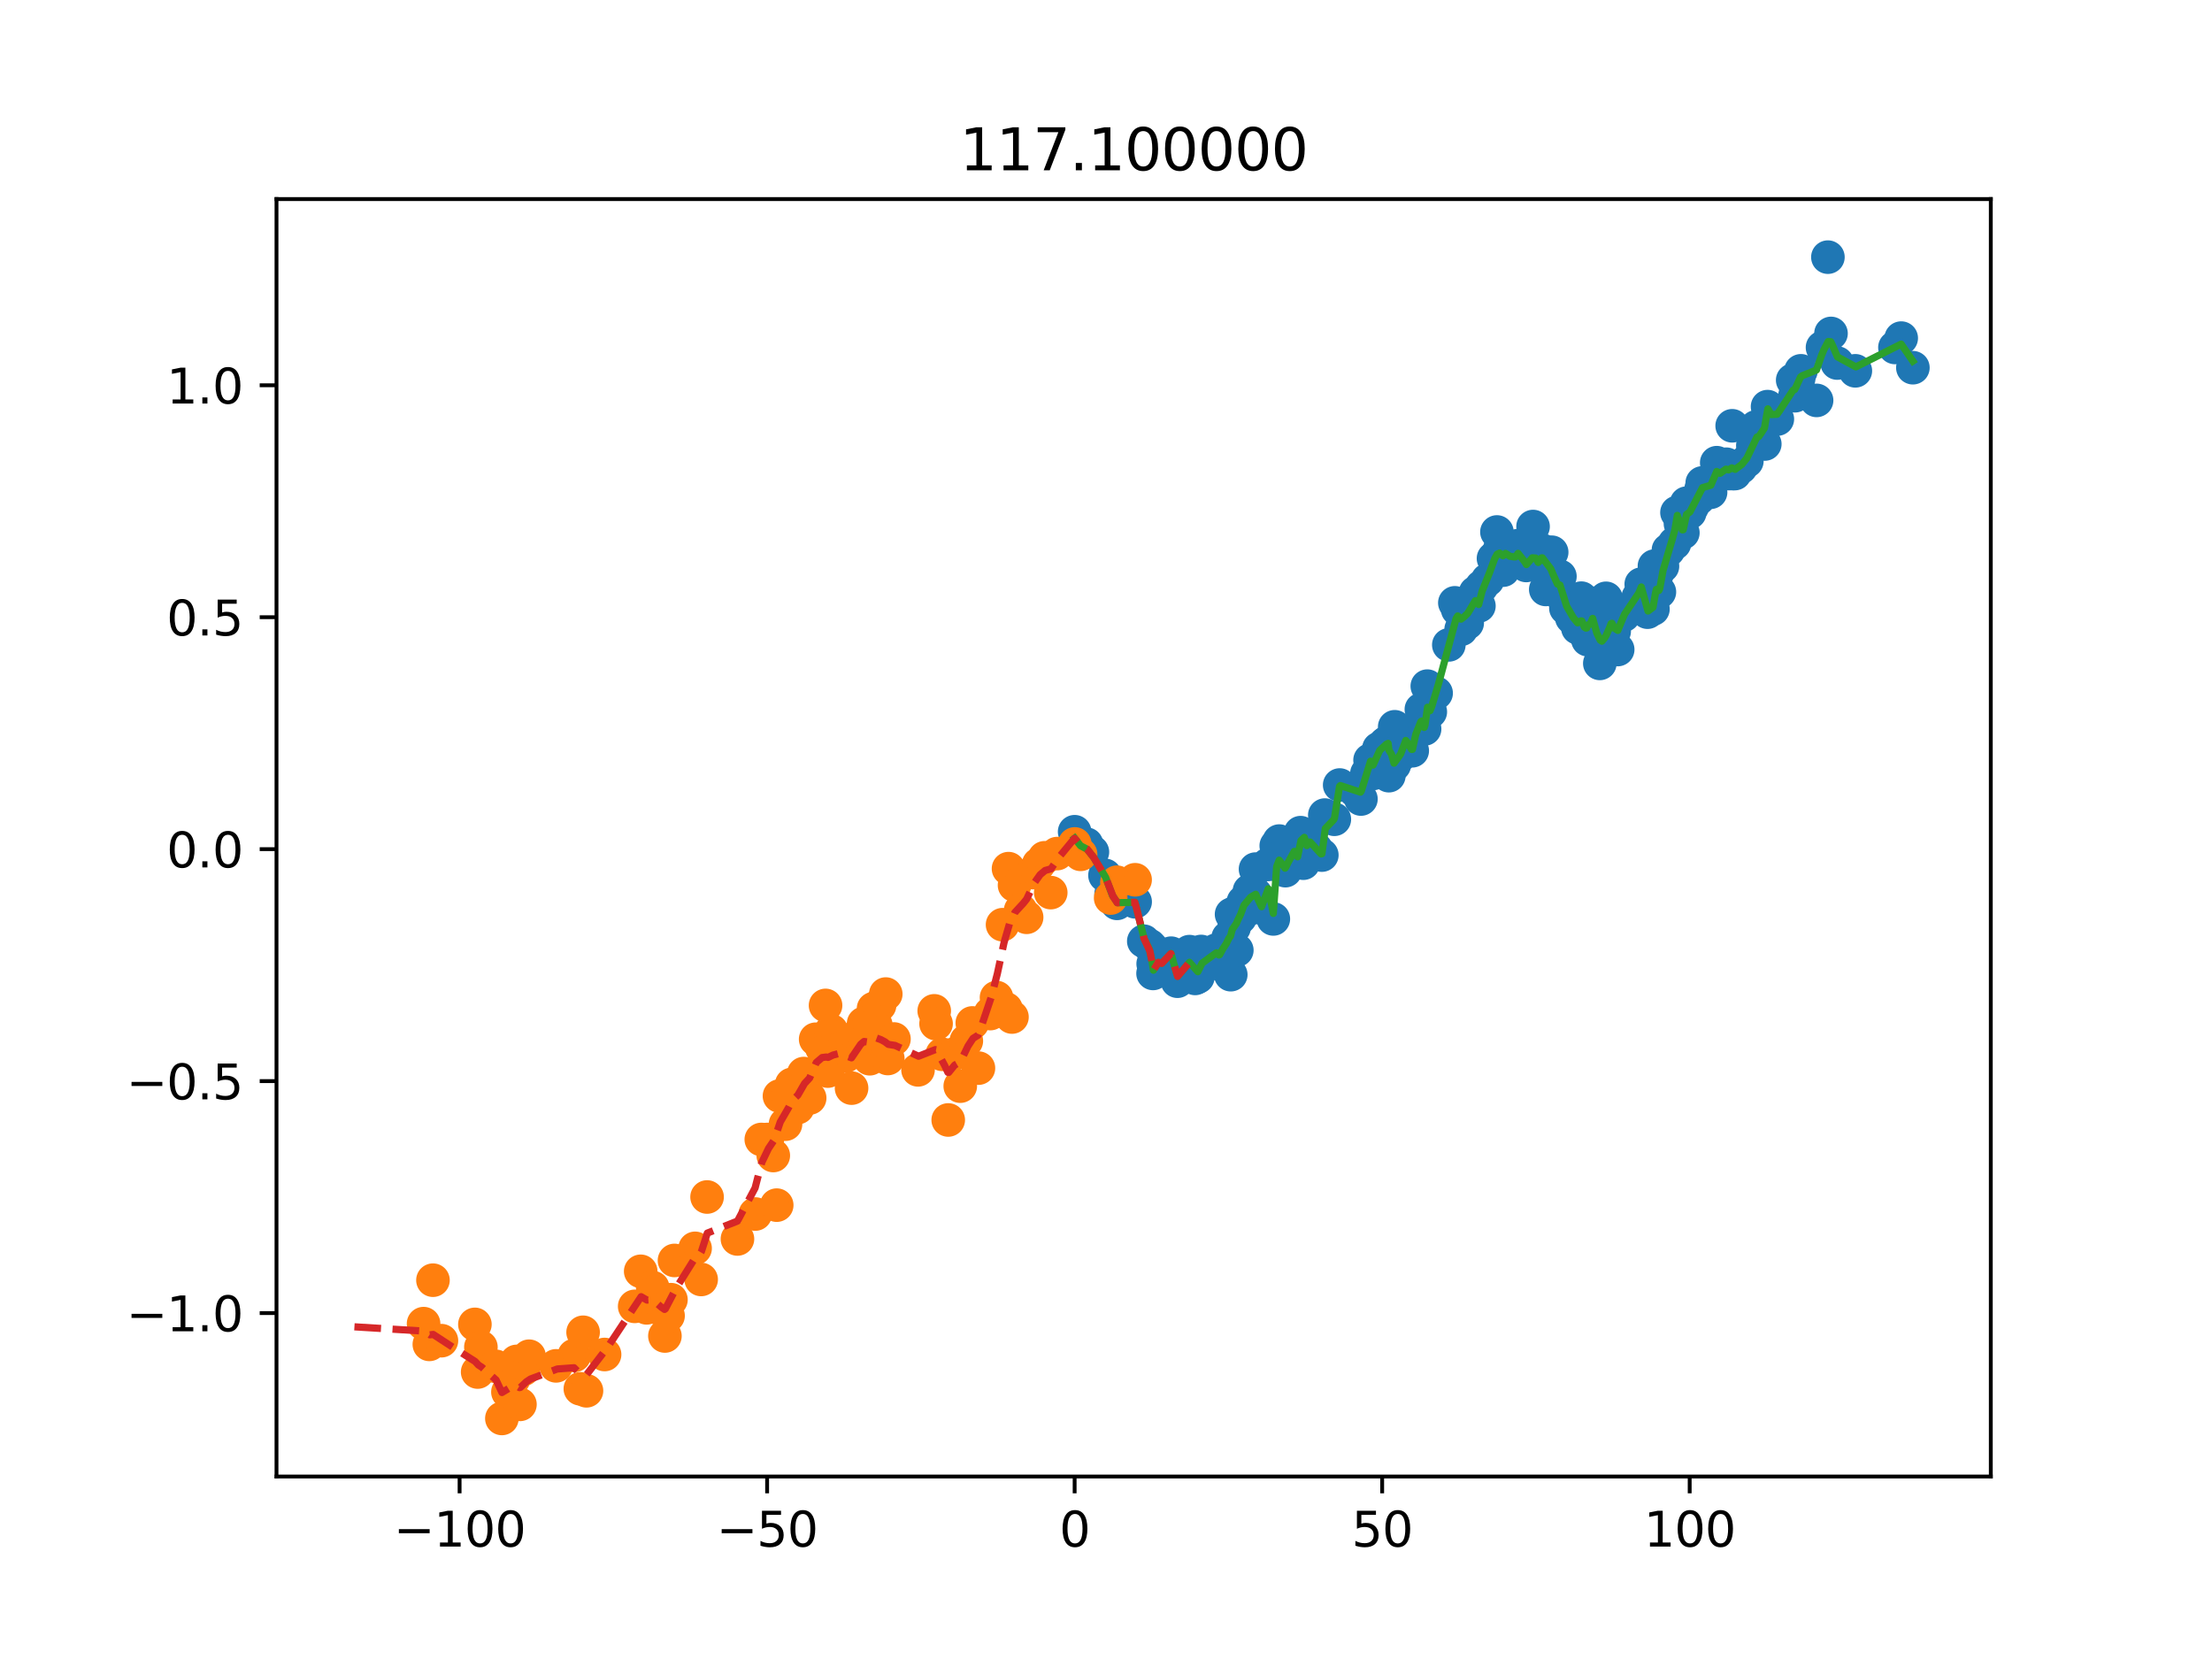 <?xml version="1.0" encoding="utf-8" standalone="no"?>
<!DOCTYPE svg PUBLIC "-//W3C//DTD SVG 1.1//EN"
  "http://www.w3.org/Graphics/SVG/1.1/DTD/svg11.dtd">
<svg height="345.6pt" version="1.1" viewBox="0 0 460.8 345.6" width="460.8pt" xmlns="http://www.w3.org/2000/svg" xmlns:xlink="http://www.w3.org/1999/xlink">
 <defs>
  <style type="text/css">*{stroke-linecap:butt;stroke-linejoin:round;}</style>
 </defs>
 <g id="figure_1">
  <g id="patch_1">
   <path d="M 0 345.6 
L 460.8 345.6 
L 460.8 0 
L 0 0 
z
" style="fill:#ffffff;"/>
  </g>
  <g id="axes_1">
   <g id="patch_2">
    <path d="M 57.6 307.584 
L 414.72 307.584 
L 414.72 41.472 
L 57.6 41.472 
z
" style="fill:#ffffff;"/>
   </g>
   <g id="matplotlib.axis_1">
    <g id="xtick_1">
     <g id="line2d_1">
      <defs>
       <path d="M 0 0 
L 0 3.5 
" id="meea7adcc4f" style="stroke:#000000;stroke-width:0.8;"/>
      </defs>
      <g>
       <use style="stroke:#000000;stroke-width:0.8;" x="95.742" xlink:href="#meea7adcc4f" y="307.584"/>
      </g>
     </g>
     <g id="text_1">
      <!-- −100 -->
      <g transform="translate(82.009 322.182)scale(0.1 -0.1)">
       <defs>
        <path d="M 678 2272 
L 4684 2272 
L 4684 1741 
L 678 1741 
L 678 2272 
z
" id="DejaVuSans-2212" transform="scale(0.016)"/>
        <path d="M 794 531 
L 1825 531 
L 1825 4091 
L 703 3866 
L 703 4441 
L 1819 4666 
L 2450 4666 
L 2450 531 
L 3481 531 
L 3481 0 
L 794 0 
L 794 531 
z
" id="DejaVuSans-31" transform="scale(0.016)"/>
        <path d="M 2034 4250 
Q 1547 4250 1301 3770 
Q 1056 3291 1056 2328 
Q 1056 1369 1301 889 
Q 1547 409 2034 409 
Q 2525 409 2770 889 
Q 3016 1369 3016 2328 
Q 3016 3291 2770 3770 
Q 2525 4250 2034 4250 
z
M 2034 4750 
Q 2819 4750 3233 4129 
Q 3647 3509 3647 2328 
Q 3647 1150 3233 529 
Q 2819 -91 2034 -91 
Q 1250 -91 836 529 
Q 422 1150 422 2328 
Q 422 3509 836 4129 
Q 1250 4750 2034 4750 
z
" id="DejaVuSans-30" transform="scale(0.016)"/>
       </defs>
       <use xlink:href="#DejaVuSans-2212"/>
       <use x="83.789" xlink:href="#DejaVuSans-31"/>
       <use x="147.412" xlink:href="#DejaVuSans-30"/>
       <use x="211.035" xlink:href="#DejaVuSans-30"/>
      </g>
     </g>
    </g>
    <g id="xtick_2">
     <g id="line2d_2">
      <g>
       <use style="stroke:#000000;stroke-width:0.8;" x="159.805" xlink:href="#meea7adcc4f" y="307.584"/>
      </g>
     </g>
     <g id="text_2">
      <!-- −50 -->
      <g transform="translate(149.252 322.182)scale(0.1 -0.1)">
       <defs>
        <path d="M 691 4666 
L 3169 4666 
L 3169 4134 
L 1269 4134 
L 1269 2991 
Q 1406 3038 1543 3061 
Q 1681 3084 1819 3084 
Q 2600 3084 3056 2656 
Q 3513 2228 3513 1497 
Q 3513 744 3044 326 
Q 2575 -91 1722 -91 
Q 1428 -91 1123 -41 
Q 819 9 494 109 
L 494 744 
Q 775 591 1075 516 
Q 1375 441 1709 441 
Q 2250 441 2565 725 
Q 2881 1009 2881 1497 
Q 2881 1984 2565 2268 
Q 2250 2553 1709 2553 
Q 1456 2553 1204 2497 
Q 953 2441 691 2322 
L 691 4666 
z
" id="DejaVuSans-35" transform="scale(0.016)"/>
       </defs>
       <use xlink:href="#DejaVuSans-2212"/>
       <use x="83.789" xlink:href="#DejaVuSans-35"/>
       <use x="147.412" xlink:href="#DejaVuSans-30"/>
      </g>
     </g>
    </g>
    <g id="xtick_3">
     <g id="line2d_3">
      <g>
       <use style="stroke:#000000;stroke-width:0.8;" x="223.867" xlink:href="#meea7adcc4f" y="307.584"/>
      </g>
     </g>
     <g id="text_3">
      <!-- 0 -->
      <g transform="translate(220.686 322.182)scale(0.1 -0.1)">
       <use xlink:href="#DejaVuSans-30"/>
      </g>
     </g>
    </g>
    <g id="xtick_4">
     <g id="line2d_4">
      <g>
       <use style="stroke:#000000;stroke-width:0.8;" x="287.93" xlink:href="#meea7adcc4f" y="307.584"/>
      </g>
     </g>
     <g id="text_4">
      <!-- 50 -->
      <g transform="translate(281.567 322.182)scale(0.1 -0.1)">
       <use xlink:href="#DejaVuSans-35"/>
       <use x="63.623" xlink:href="#DejaVuSans-30"/>
      </g>
     </g>
    </g>
    <g id="xtick_5">
     <g id="line2d_5">
      <g>
       <use style="stroke:#000000;stroke-width:0.8;" x="351.992" xlink:href="#meea7adcc4f" y="307.584"/>
      </g>
     </g>
     <g id="text_5">
      <!-- 100 -->
      <g transform="translate(342.449 322.182)scale(0.1 -0.1)">
       <use xlink:href="#DejaVuSans-31"/>
       <use x="63.623" xlink:href="#DejaVuSans-30"/>
       <use x="127.246" xlink:href="#DejaVuSans-30"/>
      </g>
     </g>
    </g>
   </g>
   <g id="matplotlib.axis_2">
    <g id="ytick_1">
     <g id="line2d_6">
      <defs>
       <path d="M 0 0 
L -3.5 0 
" id="m80646a3a0c" style="stroke:#000000;stroke-width:0.8;"/>
      </defs>
      <g>
       <use style="stroke:#000000;stroke-width:0.8;" x="57.6" xlink:href="#m80646a3a0c" y="273.532"/>
      </g>
     </g>
     <g id="text_6">
      <!-- −1.0 -->
      <g transform="translate(26.317 277.331)scale(0.1 -0.1)">
       <defs>
        <path d="M 684 794 
L 1344 794 
L 1344 0 
L 684 0 
L 684 794 
z
" id="DejaVuSans-2e" transform="scale(0.016)"/>
       </defs>
       <use xlink:href="#DejaVuSans-2212"/>
       <use x="83.789" xlink:href="#DejaVuSans-31"/>
       <use x="147.412" xlink:href="#DejaVuSans-2e"/>
       <use x="179.199" xlink:href="#DejaVuSans-30"/>
      </g>
     </g>
    </g>
    <g id="ytick_2">
     <g id="line2d_7">
      <g>
       <use style="stroke:#000000;stroke-width:0.8;" x="57.6" xlink:href="#m80646a3a0c" y="225.215"/>
      </g>
     </g>
     <g id="text_7">
      <!-- −0.5 -->
      <g transform="translate(26.317 229.014)scale(0.1 -0.1)">
       <use xlink:href="#DejaVuSans-2212"/>
       <use x="83.789" xlink:href="#DejaVuSans-30"/>
       <use x="147.412" xlink:href="#DejaVuSans-2e"/>
       <use x="179.199" xlink:href="#DejaVuSans-35"/>
      </g>
     </g>
    </g>
    <g id="ytick_3">
     <g id="line2d_8">
      <g>
       <use style="stroke:#000000;stroke-width:0.8;" x="57.6" xlink:href="#m80646a3a0c" y="176.897"/>
      </g>
     </g>
     <g id="text_8">
      <!-- 0.0 -->
      <g transform="translate(34.697 180.697)scale(0.1 -0.1)">
       <use xlink:href="#DejaVuSans-30"/>
       <use x="63.623" xlink:href="#DejaVuSans-2e"/>
       <use x="95.41" xlink:href="#DejaVuSans-30"/>
      </g>
     </g>
    </g>
    <g id="ytick_4">
     <g id="line2d_9">
      <g>
       <use style="stroke:#000000;stroke-width:0.8;" x="57.6" xlink:href="#m80646a3a0c" y="128.58"/>
      </g>
     </g>
     <g id="text_9">
      <!-- 0.5 -->
      <g transform="translate(34.697 132.379)scale(0.1 -0.1)">
       <use xlink:href="#DejaVuSans-30"/>
       <use x="63.623" xlink:href="#DejaVuSans-2e"/>
       <use x="95.41" xlink:href="#DejaVuSans-35"/>
      </g>
     </g>
    </g>
    <g id="ytick_5">
     <g id="line2d_10">
      <g>
       <use style="stroke:#000000;stroke-width:0.8;" x="57.6" xlink:href="#m80646a3a0c" y="80.263"/>
      </g>
     </g>
     <g id="text_10">
      <!-- 1.0 -->
      <g transform="translate(34.697 84.062)scale(0.1 -0.1)">
       <use xlink:href="#DejaVuSans-31"/>
       <use x="63.623" xlink:href="#DejaVuSans-2e"/>
       <use x="95.41" xlink:href="#DejaVuSans-30"/>
      </g>
     </g>
    </g>
   </g>
   <g id="line2d_11">
    <defs>
     <path d="M 0 3 
C 0.796 3 1.559 2.684 2.121 2.121 
C 2.684 1.559 3 0.796 3 0 
C 3 -0.796 2.684 -1.559 2.121 -2.121 
C 1.559 -2.684 0.796 -3 0 -3 
C -0.796 -3 -1.559 -2.684 -2.121 -2.121 
C -2.684 -1.559 -3 -0.796 -3 0 
C -3 0.796 -2.684 1.559 -2.121 2.121 
C -1.559 2.684 -0.796 3 0 3 
z
" id="med47055184" style="stroke:#1f77b4;"/>
    </defs>
    <g clip-path="url(#p44bcd70b13)">
     <use style="fill:#1f77b4;stroke:#1f77b4;" x="223.867" xlink:href="#med47055184" y="173.266"/>
     <use style="fill:#1f77b4;stroke:#1f77b4;" x="225.097" xlink:href="#med47055184" y="176.509"/>
     <use style="fill:#1f77b4;stroke:#1f77b4;" x="226.343" xlink:href="#med47055184" y="175.861"/>
     <use style="fill:#1f77b4;stroke:#1f77b4;" x="227.568" xlink:href="#med47055184" y="177.483"/>
     <use style="fill:#1f77b4;stroke:#1f77b4;" x="230.188" xlink:href="#med47055184" y="182.348"/>
     <use style="fill:#1f77b4;stroke:#1f77b4;" x="231.33" xlink:href="#med47055184" y="183.646"/>
     <use style="fill:#1f77b4;stroke:#1f77b4;" x="231.461" xlink:href="#med47055184" y="186.241"/>
     <use style="fill:#1f77b4;stroke:#1f77b4;" x="232.594" xlink:href="#med47055184" y="187.214"/>
     <use style="fill:#1f77b4;stroke:#1f77b4;" x="232.698" xlink:href="#med47055184" y="188.187"/>
     <use style="fill:#1f77b4;stroke:#1f77b4;" x="236.471" xlink:href="#med47055184" y="187.863"/>
     <use style="fill:#1f77b4;stroke:#1f77b4;" x="238.273" xlink:href="#med47055184" y="196.07"/>
     <use style="fill:#1f77b4;stroke:#1f77b4;" x="239.475" xlink:href="#med47055184" y="196.978"/>
     <use style="fill:#1f77b4;stroke:#1f77b4;" x="240.045" xlink:href="#med47055184" y="197.594"/>
     <use style="fill:#1f77b4;stroke:#1f77b4;" x="240.205" xlink:href="#med47055184" y="202.784"/>
     <use style="fill:#1f77b4;stroke:#1f77b4;" x="240.229" xlink:href="#med47055184" y="200.773"/>
     <use style="fill:#1f77b4;stroke:#1f77b4;" x="241.296" xlink:href="#med47055184" y="199.541"/>
     <use style="fill:#1f77b4;stroke:#1f77b4;" x="241.992" xlink:href="#med47055184" y="201.098"/>
     <use style="fill:#1f77b4;stroke:#1f77b4;" x="243.963" xlink:href="#med47055184" y="198.567"/>
     <use style="fill:#1f77b4;stroke:#1f77b4;" x="245.255" xlink:href="#med47055184" y="203.433"/>
     <use style="fill:#1f77b4;stroke:#1f77b4;" x="245.286" xlink:href="#med47055184" y="204.406"/>
     <use style="fill:#1f77b4;stroke:#1f77b4;" x="247.791" xlink:href="#med47055184" y="198.243"/>
     <use style="fill:#1f77b4;stroke:#1f77b4;" x="248.964" xlink:href="#med47055184" y="203.822"/>
     <use style="fill:#1f77b4;stroke:#1f77b4;" x="249.014" xlink:href="#med47055184" y="201.163"/>
     <use style="fill:#1f77b4;stroke:#1f77b4;" x="249.54" xlink:href="#med47055184" y="203.531"/>
     <use style="fill:#1f77b4;stroke:#1f77b4;" x="250.214" xlink:href="#med47055184" y="198.211"/>
     <use style="fill:#1f77b4;stroke:#1f77b4;" x="253.335" xlink:href="#med47055184" y="197.951"/>
     <use style="fill:#1f77b4;stroke:#1f77b4;" x="254.001" xlink:href="#med47055184" y="200.838"/>
     <use style="fill:#1f77b4;stroke:#1f77b4;" x="254.587" xlink:href="#med47055184" y="197.627"/>
     <use style="fill:#1f77b4;stroke:#1f77b4;" x="255.314" xlink:href="#med47055184" y="197.594"/>
     <use style="fill:#1f77b4;stroke:#1f77b4;" x="255.848" xlink:href="#med47055184" y="195.324"/>
     <use style="fill:#1f77b4;stroke:#1f77b4;" x="256.389" xlink:href="#med47055184" y="203.044"/>
     <use style="fill:#1f77b4;stroke:#1f77b4;" x="256.559" xlink:href="#med47055184" y="190.458"/>
     <use style="fill:#1f77b4;stroke:#1f77b4;" x="257.093" xlink:href="#med47055184" y="193.183"/>
     <use style="fill:#1f77b4;stroke:#1f77b4;" x="257.652" xlink:href="#med47055184" y="197.951"/>
     <use style="fill:#1f77b4;stroke:#1f77b4;" x="257.711" xlink:href="#med47055184" y="189.809"/>
     <use style="fill:#1f77b4;stroke:#1f77b4;" x="258.351" xlink:href="#med47055184" y="191.139"/>
     <use style="fill:#1f77b4;stroke:#1f77b4;" x="259.021" xlink:href="#med47055184" y="187.863"/>
     <use style="fill:#1f77b4;stroke:#1f77b4;" x="259.075" xlink:href="#med47055184" y="188.122"/>
     <use style="fill:#1f77b4;stroke:#1f77b4;" x="260.257" xlink:href="#med47055184" y="189.355"/>
     <use style="fill:#1f77b4;stroke:#1f77b4;" x="260.285" xlink:href="#med47055184" y="185.592"/>
     <use style="fill:#1f77b4;stroke:#1f77b4;" x="261.549" xlink:href="#med47055184" y="181.051"/>
     <use style="fill:#1f77b4;stroke:#1f77b4;" x="261.55" xlink:href="#med47055184" y="186.241"/>
     <use style="fill:#1f77b4;stroke:#1f77b4;" x="262.783" xlink:href="#med47055184" y="189.16"/>
     <use style="fill:#1f77b4;stroke:#1f77b4;" x="264.163" xlink:href="#med47055184" y="180.078"/>
     <use style="fill:#1f77b4;stroke:#1f77b4;" x="265.259" xlink:href="#med47055184" y="191.431"/>
     <use style="fill:#1f77b4;stroke:#1f77b4;" x="265.298" xlink:href="#med47055184" y="179.429"/>
     <use style="fill:#1f77b4;stroke:#1f77b4;" x="265.869" xlink:href="#med47055184" y="176.185"/>
     <use style="fill:#1f77b4;stroke:#1f77b4;" x="266.493" xlink:href="#med47055184" y="175.212"/>
     <use style="fill:#1f77b4;stroke:#1f77b4;" x="267.769" xlink:href="#med47055184" y="181.375"/>
     <use style="fill:#1f77b4;stroke:#1f77b4;" x="267.958" xlink:href="#med47055184" y="177.483"/>
     <use style="fill:#1f77b4;stroke:#1f77b4;" x="269.66" xlink:href="#med47055184" y="175.958"/>
     <use style="fill:#1f77b4;stroke:#1f77b4;" x="270.318" xlink:href="#med47055184" y="178.78"/>
     <use style="fill:#1f77b4;stroke:#1f77b4;" x="270.934" xlink:href="#med47055184" y="173.46"/>
     <use style="fill:#1f77b4;stroke:#1f77b4;" x="271.507" xlink:href="#med47055184" y="179.818"/>
     <use style="fill:#1f77b4;stroke:#1f77b4;" x="271.645" xlink:href="#med47055184" y="173.914"/>
     <use style="fill:#1f77b4;stroke:#1f77b4;" x="272.21" xlink:href="#med47055184" y="178.002"/>
     <use style="fill:#1f77b4;stroke:#1f77b4;" x="272.848" xlink:href="#med47055184" y="175.212"/>
     <use style="fill:#1f77b4;stroke:#1f77b4;" x="274.14" xlink:href="#med47055184" y="176.834"/>
     <use style="fill:#1f77b4;stroke:#1f77b4;" x="275.359" xlink:href="#med47055184" y="178.131"/>
     <use style="fill:#1f77b4;stroke:#1f77b4;" x="275.981" xlink:href="#med47055184" y="169.795"/>
     <use style="fill:#1f77b4;stroke:#1f77b4;" x="277.967" xlink:href="#med47055184" y="170.67"/>
     <use style="fill:#1f77b4;stroke:#1f77b4;" x="279.082" xlink:href="#med47055184" y="163.534"/>
     <use style="fill:#1f77b4;stroke:#1f77b4;" x="282.252" xlink:href="#med47055184" y="164.702"/>
     <use style="fill:#1f77b4;stroke:#1f77b4;" x="283.507" xlink:href="#med47055184" y="166.453"/>
     <use style="fill:#1f77b4;stroke:#1f77b4;" x="284.75" xlink:href="#med47055184" y="161.134"/>
     <use style="fill:#1f77b4;stroke:#1f77b4;" x="285.409" xlink:href="#med47055184" y="158.344"/>
     <use style="fill:#1f77b4;stroke:#1f77b4;" x="286.008" xlink:href="#med47055184" y="161.134"/>
     <use style="fill:#1f77b4;stroke:#1f77b4;" x="287.247" xlink:href="#med47055184" y="155.943"/>
     <use style="fill:#1f77b4;stroke:#1f77b4;" x="288.548" xlink:href="#med47055184" y="154.905"/>
     <use style="fill:#1f77b4;stroke:#1f77b4;" x="289.177" xlink:href="#med47055184" y="154.451"/>
     <use style="fill:#1f77b4;stroke:#1f77b4;" x="289.205" xlink:href="#med47055184" y="155.489"/>
     <use style="fill:#1f77b4;stroke:#1f77b4;" x="289.321" xlink:href="#med47055184" y="161.588"/>
     <use style="fill:#1f77b4;stroke:#1f77b4;" x="289.805" xlink:href="#med47055184" y="155.879"/>
     <use style="fill:#1f77b4;stroke:#1f77b4;" x="290.465" xlink:href="#med47055184" y="159.317"/>
     <use style="fill:#1f77b4;stroke:#1f77b4;" x="290.546" xlink:href="#med47055184" y="151.402"/>
     <use style="fill:#1f77b4;stroke:#1f77b4;" x="290.607" xlink:href="#med47055184" y="157.695"/>
     <use style="fill:#1f77b4;stroke:#1f77b4;" x="291.679" xlink:href="#med47055184" y="157.371"/>
     <use style="fill:#1f77b4;stroke:#1f77b4;" x="292.872" xlink:href="#med47055184" y="154.127"/>
     <use style="fill:#1f77b4;stroke:#1f77b4;" x="294.194" xlink:href="#med47055184" y="156.398"/>
     <use style="fill:#1f77b4;stroke:#1f77b4;" x="294.835" xlink:href="#med47055184" y="152.181"/>
     <use style="fill:#1f77b4;stroke:#1f77b4;" x="296.098" xlink:href="#med47055184" y="147.769"/>
     <use style="fill:#1f77b4;stroke:#1f77b4;" x="296.768" xlink:href="#med47055184" y="151.856"/>
     <use style="fill:#1f77b4;stroke:#1f77b4;" x="297.333" xlink:href="#med47055184" y="142.936"/>
     <use style="fill:#1f77b4;stroke:#1f77b4;" x="297.957" xlink:href="#med47055184" y="148.288"/>
     <use style="fill:#1f77b4;stroke:#1f77b4;" x="299.17" xlink:href="#med47055184" y="144.395"/>
     <use style="fill:#1f77b4;stroke:#1f77b4;" x="301.817" xlink:href="#med47055184" y="134.34"/>
     <use style="fill:#1f77b4;stroke:#1f77b4;" x="303.073" xlink:href="#med47055184" y="125.581"/>
     <use style="fill:#1f77b4;stroke:#1f77b4;" x="303.661" xlink:href="#med47055184" y="126.944"/>
     <use style="fill:#1f77b4;stroke:#1f77b4;" x="304.388" xlink:href="#med47055184" y="131.096"/>
     <use style="fill:#1f77b4;stroke:#1f77b4;" x="305.643" xlink:href="#med47055184" y="129.798"/>
     <use style="fill:#1f77b4;stroke:#1f77b4;" x="307.38" xlink:href="#med47055184" y="123.44"/>
     <use style="fill:#1f77b4;stroke:#1f77b4;" x="308.082" xlink:href="#med47055184" y="126.23"/>
     <use style="fill:#1f77b4;stroke:#1f77b4;" x="308.629" xlink:href="#med47055184" y="122.208"/>
     <use style="fill:#1f77b4;stroke:#1f77b4;" x="309.89" xlink:href="#med47055184" y="120.813"/>
     <use style="fill:#1f77b4;stroke:#1f77b4;" x="311.125" xlink:href="#med47055184" y="116.336"/>
     <use style="fill:#1f77b4;stroke:#1f77b4;" x="311.838" xlink:href="#med47055184" y="110.822"/>
     <use style="fill:#1f77b4;stroke:#1f77b4;" x="311.949" xlink:href="#med47055184" y="115.525"/>
     <use style="fill:#1f77b4;stroke:#1f77b4;" x="312.415" xlink:href="#med47055184" y="114.455"/>
     <use style="fill:#1f77b4;stroke:#1f77b4;" x="313.14" xlink:href="#med47055184" y="118.769"/>
     <use style="fill:#1f77b4;stroke:#1f77b4;" x="313.167" xlink:href="#med47055184" y="115.331"/>
     <use style="fill:#1f77b4;stroke:#1f77b4;" x="313.669" xlink:href="#med47055184" y="114.13"/>
     <use style="fill:#1f77b4;stroke:#1f77b4;" x="314.424" xlink:href="#med47055184" y="116.498"/>
     <use style="fill:#1f77b4;stroke:#1f77b4;" x="314.953" xlink:href="#med47055184" y="115.752"/>
     <use style="fill:#1f77b4;stroke:#1f77b4;" x="315.661" xlink:href="#med47055184" y="116.174"/>
     <use style="fill:#1f77b4;stroke:#1f77b4;" x="315.691" xlink:href="#med47055184" y="115.85"/>
     <use style="fill:#1f77b4;stroke:#1f77b4;" x="316.207" xlink:href="#med47055184" y="113.676"/>
     <use style="fill:#1f77b4;stroke:#1f77b4;" x="316.733" xlink:href="#med47055184" y="115.85"/>
     <use style="fill:#1f77b4;stroke:#1f77b4;" x="316.935" xlink:href="#med47055184" y="116.498"/>
     <use style="fill:#1f77b4;stroke:#1f77b4;" x="317.475" xlink:href="#med47055184" y="116.174"/>
     <use style="fill:#1f77b4;stroke:#1f77b4;" x="317.941" xlink:href="#med47055184" y="117.796"/>
     <use style="fill:#1f77b4;stroke:#1f77b4;" x="318.185" xlink:href="#med47055184" y="117.472"/>
     <use style="fill:#1f77b4;stroke:#1f77b4;" x="318.702" xlink:href="#med47055184" y="116.271"/>
     <use style="fill:#1f77b4;stroke:#1f77b4;" x="319.365" xlink:href="#med47055184" y="109.686"/>
     <use style="fill:#1f77b4;stroke:#1f77b4;" x="319.385" xlink:href="#med47055184" y="116.498"/>
     <use style="fill:#1f77b4;stroke:#1f77b4;" x="319.952" xlink:href="#med47055184" y="115.201"/>
     <use style="fill:#1f77b4;stroke:#1f77b4;" x="320.495" xlink:href="#med47055184" y="117.472"/>
     <use style="fill:#1f77b4;stroke:#1f77b4;" x="320.693" xlink:href="#med47055184" y="115.85"/>
     <use style="fill:#1f77b4;stroke:#1f77b4;" x="321.22" xlink:href="#med47055184" y="114.617"/>
     <use style="fill:#1f77b4;stroke:#1f77b4;" x="321.967" xlink:href="#med47055184" y="115.525"/>
     <use style="fill:#1f77b4;stroke:#1f77b4;" x="322.012" xlink:href="#med47055184" y="122.791"/>
     <use style="fill:#1f77b4;stroke:#1f77b4;" x="322.479" xlink:href="#med47055184" y="117.18"/>
     <use style="fill:#1f77b4;stroke:#1f77b4;" x="323.07" xlink:href="#med47055184" y="118.445"/>
     <use style="fill:#1f77b4;stroke:#1f77b4;" x="323.208" xlink:href="#med47055184" y="121.04"/>
     <use style="fill:#1f77b4;stroke:#1f77b4;" x="323.243" xlink:href="#med47055184" y="115.039"/>
     <use style="fill:#1f77b4;stroke:#1f77b4;" x="324.468" xlink:href="#med47055184" y="122.662"/>
     <use style="fill:#1f77b4;stroke:#1f77b4;" x="324.957" xlink:href="#med47055184" y="120.067"/>
     <use style="fill:#1f77b4;stroke:#1f77b4;" x="325.711" xlink:href="#med47055184" y="124.608"/>
     <use style="fill:#1f77b4;stroke:#1f77b4;" x="326.205" xlink:href="#med47055184" y="126.684"/>
     <use style="fill:#1f77b4;stroke:#1f77b4;" x="327.432" xlink:href="#med47055184" y="128.663"/>
     <use style="fill:#1f77b4;stroke:#1f77b4;" x="328.154" xlink:href="#med47055184" y="129.149"/>
     <use style="fill:#1f77b4;stroke:#1f77b4;" x="328.694" xlink:href="#med47055184" y="130.804"/>
     <use style="fill:#1f77b4;stroke:#1f77b4;" x="329.348" xlink:href="#med47055184" y="129.474"/>
     <use style="fill:#1f77b4;stroke:#1f77b4;" x="329.409" xlink:href="#med47055184" y="124.608"/>
     <use style="fill:#1f77b4;stroke:#1f77b4;" x="329.945" xlink:href="#med47055184" y="131.68"/>
     <use style="fill:#1f77b4;stroke:#1f77b4;" x="330.526" xlink:href="#med47055184" y="131.096"/>
     <use style="fill:#1f77b4;stroke:#1f77b4;" x="330.773" xlink:href="#med47055184" y="126.23"/>
     <use style="fill:#1f77b4;stroke:#1f77b4;" x="330.793" xlink:href="#med47055184" y="133.269"/>
     <use style="fill:#1f77b4;stroke:#1f77b4;" x="331.217" xlink:href="#med47055184" y="131.485"/>
     <use style="fill:#1f77b4;stroke:#1f77b4;" x="331.765" xlink:href="#med47055184" y="128.501"/>
     <use style="fill:#1f77b4;stroke:#1f77b4;" x="331.981" xlink:href="#med47055184" y="131.096"/>
     <use style="fill:#1f77b4;stroke:#1f77b4;" x="332.01" xlink:href="#med47055184" y="125.678"/>
     <use style="fill:#1f77b4;stroke:#1f77b4;" x="332.477" xlink:href="#med47055184" y="132.361"/>
     <use style="fill:#1f77b4;stroke:#1f77b4;" x="333.273" xlink:href="#med47055184" y="138.2"/>
     <use style="fill:#1f77b4;stroke:#1f77b4;" x="333.275" xlink:href="#med47055184" y="133.042"/>
     <use style="fill:#1f77b4;stroke:#1f77b4;" x="333.738" xlink:href="#med47055184" y="134.567"/>
     <use style="fill:#1f77b4;stroke:#1f77b4;" x="334.529" xlink:href="#med47055184" y="135.961"/>
     <use style="fill:#1f77b4;stroke:#1f77b4;" x="334.557" xlink:href="#med47055184" y="124.64"/>
     <use style="fill:#1f77b4;stroke:#1f77b4;" x="334.979" xlink:href="#med47055184" y="132.036"/>
     <use style="fill:#1f77b4;stroke:#1f77b4;" x="335.714" xlink:href="#med47055184" y="129.474"/>
     <use style="fill:#1f77b4;stroke:#1f77b4;" x="336.261" xlink:href="#med47055184" y="131.517"/>
     <use style="fill:#1f77b4;stroke:#1f77b4;" x="336.993" xlink:href="#med47055184" y="135.313"/>
     <use style="fill:#1f77b4;stroke:#1f77b4;" x="338.239" xlink:href="#med47055184" y="128.176"/>
     <use style="fill:#1f77b4;stroke:#1f77b4;" x="341.277" xlink:href="#med47055184" y="124.413"/>
     <use style="fill:#1f77b4;stroke:#1f77b4;" x="341.904" xlink:href="#med47055184" y="121.689"/>
     <use style="fill:#1f77b4;stroke:#1f77b4;" x="343.21" xlink:href="#med47055184" y="127.527"/>
     <use style="fill:#1f77b4;stroke:#1f77b4;" x="344.336" xlink:href="#med47055184" y="126.879"/>
     <use style="fill:#1f77b4;stroke:#1f77b4;" x="344.653" xlink:href="#med47055184" y="117.926"/>
     <use style="fill:#1f77b4;stroke:#1f77b4;" x="345.035" xlink:href="#med47055184" y="120.034"/>
     <use style="fill:#1f77b4;stroke:#1f77b4;" x="345.682" xlink:href="#med47055184" y="123.31"/>
     <use style="fill:#1f77b4;stroke:#1f77b4;" x="346.32" xlink:href="#med47055184" y="117.958"/>
     <use style="fill:#1f77b4;stroke:#1f77b4;" x="347.569" xlink:href="#med47055184" y="114.585"/>
     <use style="fill:#1f77b4;stroke:#1f77b4;" x="348.832" xlink:href="#med47055184" y="113.19"/>
     <use style="fill:#1f77b4;stroke:#1f77b4;" x="349.346" xlink:href="#med47055184" y="106.767"/>
     <use style="fill:#1f77b4;stroke:#1f77b4;" x="350.074" xlink:href="#med47055184" y="109.102"/>
     <use style="fill:#1f77b4;stroke:#1f77b4;" x="350.57" xlink:href="#med47055184" y="110.984"/>
     <use style="fill:#1f77b4;stroke:#1f77b4;" x="351.338" xlink:href="#med47055184" y="104.821"/>
     <use style="fill:#1f77b4;stroke:#1f77b4;" x="352.009" xlink:href="#med47055184" y="106.767"/>
     <use style="fill:#1f77b4;stroke:#1f77b4;" x="352.583" xlink:href="#med47055184" y="105.469"/>
     <use style="fill:#1f77b4;stroke:#1f77b4;" x="353.861" xlink:href="#med47055184" y="103.847"/>
     <use style="fill:#1f77b4;stroke:#1f77b4;" x="354.372" xlink:href="#med47055184" y="101.901"/>
     <use style="fill:#1f77b4;stroke:#1f77b4;" x="354.607" xlink:href="#med47055184" y="100.604"/>
     <use style="fill:#1f77b4;stroke:#1f77b4;" x="355.888" xlink:href="#med47055184" y="101.252"/>
     <use style="fill:#1f77b4;stroke:#1f77b4;" x="356.344" xlink:href="#med47055184" y="102.55"/>
     <use style="fill:#1f77b4;stroke:#1f77b4;" x="357.63" xlink:href="#med47055184" y="96.387"/>
     <use style="fill:#1f77b4;stroke:#1f77b4;" x="358.327" xlink:href="#med47055184" y="98.657"/>
     <use style="fill:#1f77b4;stroke:#1f77b4;" x="358.885" xlink:href="#med47055184" y="98.009"/>
     <use style="fill:#1f77b4;stroke:#1f77b4;" x="359.601" xlink:href="#med47055184" y="97.392"/>
     <use style="fill:#1f77b4;stroke:#1f77b4;" x="359.632" xlink:href="#med47055184" y="96.711"/>
     <use style="fill:#1f77b4;stroke:#1f77b4;" x="360.129" xlink:href="#med47055184" y="98.657"/>
     <use style="fill:#1f77b4;stroke:#1f77b4;" x="360.845" xlink:href="#med47055184" y="88.699"/>
     <use style="fill:#1f77b4;stroke:#1f77b4;" x="360.902" xlink:href="#med47055184" y="98.657"/>
     <use style="fill:#1f77b4;stroke:#1f77b4;" x="361.383" xlink:href="#med47055184" y="98.657"/>
     <use style="fill:#1f77b4;stroke:#1f77b4;" x="362.653" xlink:href="#med47055184" y="97.36"/>
     <use style="fill:#1f77b4;stroke:#1f77b4;" x="363.899" xlink:href="#med47055184" y="96.062"/>
     <use style="fill:#1f77b4;stroke:#1f77b4;" x="365.151" xlink:href="#med47055184" y="92.818"/>
     <use style="fill:#1f77b4;stroke:#1f77b4;" x="365.849" xlink:href="#med47055184" y="88.926"/>
     <use style="fill:#1f77b4;stroke:#1f77b4;" x="366.413" xlink:href="#med47055184" y="91.845"/>
     <use style="fill:#1f77b4;stroke:#1f77b4;" x="367.638" xlink:href="#med47055184" y="92.494"/>
     <use style="fill:#1f77b4;stroke:#1f77b4;" x="368.215" xlink:href="#med47055184" y="84.709"/>
     <use style="fill:#1f77b4;stroke:#1f77b4;" x="368.922" xlink:href="#med47055184" y="87.628"/>
     <use style="fill:#1f77b4;stroke:#1f77b4;" x="370.25" xlink:href="#med47055184" y="87.304"/>
     <use style="fill:#1f77b4;stroke:#1f77b4;" x="373.452" xlink:href="#med47055184" y="79.194"/>
     <use style="fill:#1f77b4;stroke:#1f77b4;" x="373.926" xlink:href="#med47055184" y="82.438"/>
     <use style="fill:#1f77b4;stroke:#1f77b4;" x="374.69" xlink:href="#med47055184" y="78.87"/>
     <use style="fill:#1f77b4;stroke:#1f77b4;" x="375.167" xlink:href="#med47055184" y="77.248"/>
     <use style="fill:#1f77b4;stroke:#1f77b4;" x="378.427" xlink:href="#med47055184" y="83.411"/>
     <use style="fill:#1f77b4;stroke:#1f77b4;" x="379.665" xlink:href="#med47055184" y="72.382"/>
     <use style="fill:#1f77b4;stroke:#1f77b4;" x="380.786" xlink:href="#med47055184" y="53.568"/>
     <use style="fill:#1f77b4;stroke:#1f77b4;" x="381.432" xlink:href="#med47055184" y="69.463"/>
     <use style="fill:#1f77b4;stroke:#1f77b4;" x="382.717" xlink:href="#med47055184" y="75.626"/>
     <use style="fill:#1f77b4;stroke:#1f77b4;" x="386.501" xlink:href="#med47055184" y="77.248"/>
     <use style="fill:#1f77b4;stroke:#1f77b4;" x="394.751" xlink:href="#med47055184" y="72.382"/>
     <use style="fill:#1f77b4;stroke:#1f77b4;" x="396.056" xlink:href="#med47055184" y="70.436"/>
     <use style="fill:#1f77b4;stroke:#1f77b4;" x="398.487" xlink:href="#med47055184" y="76.599"/>
    </g>
   </g>
   <g id="line2d_12">
    <defs>
     <path d="M 0 3 
C 0.796 3 1.559 2.684 2.121 2.121 
C 2.684 1.559 3 0.796 3 0 
C 3 -0.796 2.684 -1.559 2.121 -2.121 
C 1.559 -2.684 0.796 -3 0 -3 
C -0.796 -3 -1.559 -2.684 -2.121 -2.121 
C -2.684 -1.559 -3 -0.796 -3 0 
C -3 0.796 -2.684 1.559 -2.121 2.121 
C -1.559 2.684 -0.796 3 0 3 
z
" id="m6eb5396248" style="stroke:#ff7f0e;"/>
    </defs>
    <g clip-path="url(#p44bcd70b13)">
     <use style="fill:#ff7f0e;stroke:#ff7f0e;" x="88.239" xlink:href="#m6eb5396248" y="275.739"/>
     <use style="fill:#ff7f0e;stroke:#ff7f0e;" x="89.441" xlink:href="#m6eb5396248" y="280.059"/>
     <use style="fill:#ff7f0e;stroke:#ff7f0e;" x="90.194" xlink:href="#m6eb5396248" y="266.688"/>
     <use style="fill:#ff7f0e;stroke:#ff7f0e;" x="91.957" xlink:href="#m6eb5396248" y="279.288"/>
     <use style="fill:#ff7f0e;stroke:#ff7f0e;" x="98.93" xlink:href="#m6eb5396248" y="275.894"/>
     <use style="fill:#ff7f0e;stroke:#ff7f0e;" x="99.506" xlink:href="#m6eb5396248" y="285.819"/>
     <use style="fill:#ff7f0e;stroke:#ff7f0e;" x="100.18" xlink:href="#m6eb5396248" y="280.625"/>
     <use style="fill:#ff7f0e;stroke:#ff7f0e;" x="103.3" xlink:href="#m6eb5396248" y="284.637"/>
     <use style="fill:#ff7f0e;stroke:#ff7f0e;" x="104.551" xlink:href="#m6eb5396248" y="295.488"/>
     <use style="fill:#ff7f0e;stroke:#ff7f0e;" x="105.812" xlink:href="#m6eb5396248" y="289.985"/>
     <use style="fill:#ff7f0e;stroke:#ff7f0e;" x="106.354" xlink:href="#m6eb5396248" y="285.408"/>
     <use style="fill:#ff7f0e;stroke:#ff7f0e;" x="107.059" xlink:href="#m6eb5396248" y="287.157"/>
     <use style="fill:#ff7f0e;stroke:#ff7f0e;" x="107.617" xlink:href="#m6eb5396248" y="283.608"/>
     <use style="fill:#ff7f0e;stroke:#ff7f0e;" x="108.315" xlink:href="#m6eb5396248" y="292.557"/>
     <use style="fill:#ff7f0e;stroke:#ff7f0e;" x="109.041" xlink:href="#m6eb5396248" y="285.254"/>
     <use style="fill:#ff7f0e;stroke:#ff7f0e;" x="110.223" xlink:href="#m6eb5396248" y="282.528"/>
     <use style="fill:#ff7f0e;stroke:#ff7f0e;" x="115.834" xlink:href="#m6eb5396248" y="284.534"/>
     <use style="fill:#ff7f0e;stroke:#ff7f0e;" x="119.625" xlink:href="#m6eb5396248" y="282.374"/>
     <use style="fill:#ff7f0e;stroke:#ff7f0e;" x="120.899" xlink:href="#m6eb5396248" y="289.317"/>
     <use style="fill:#ff7f0e;stroke:#ff7f0e;" x="121.472" xlink:href="#m6eb5396248" y="277.539"/>
     <use style="fill:#ff7f0e;stroke:#ff7f0e;" x="122.175" xlink:href="#m6eb5396248" y="289.728"/>
     <use style="fill:#ff7f0e;stroke:#ff7f0e;" x="125.945" xlink:href="#m6eb5396248" y="282.168"/>
     <use style="fill:#ff7f0e;stroke:#ff7f0e;" x="132.217" xlink:href="#m6eb5396248" y="272.139"/>
     <use style="fill:#ff7f0e;stroke:#ff7f0e;" x="133.471" xlink:href="#m6eb5396248" y="264.837"/>
     <use style="fill:#ff7f0e;stroke:#ff7f0e;" x="134.716" xlink:href="#m6eb5396248" y="272.448"/>
     <use style="fill:#ff7f0e;stroke:#ff7f0e;" x="135.972" xlink:href="#m6eb5396248" y="268.231"/>
     <use style="fill:#ff7f0e;stroke:#ff7f0e;" x="137.212" xlink:href="#m6eb5396248" y="272.551"/>
     <use style="fill:#ff7f0e;stroke:#ff7f0e;" x="138.513" xlink:href="#m6eb5396248" y="278.311"/>
     <use style="fill:#ff7f0e;stroke:#ff7f0e;" x="139.17" xlink:href="#m6eb5396248" y="274.094"/>
     <use style="fill:#ff7f0e;stroke:#ff7f0e;" x="139.77" xlink:href="#m6eb5396248" y="270.751"/>
     <use style="fill:#ff7f0e;stroke:#ff7f0e;" x="140.511" xlink:href="#m6eb5396248" y="262.574"/>
     <use style="fill:#ff7f0e;stroke:#ff7f0e;" x="144.801" xlink:href="#m6eb5396248" y="260.054"/>
     <use style="fill:#ff7f0e;stroke:#ff7f0e;" x="146.063" xlink:href="#m6eb5396248" y="266.534"/>
     <use style="fill:#ff7f0e;stroke:#ff7f0e;" x="147.298" xlink:href="#m6eb5396248" y="249.357"/>
     <use style="fill:#ff7f0e;stroke:#ff7f0e;" x="153.625" xlink:href="#m6eb5396248" y="258.099"/>
     <use style="fill:#ff7f0e;stroke:#ff7f0e;" x="157.345" xlink:href="#m6eb5396248" y="252.905"/>
     <use style="fill:#ff7f0e;stroke:#ff7f0e;" x="158.594" xlink:href="#m6eb5396248" y="237.374"/>
     <use style="fill:#ff7f0e;stroke:#ff7f0e;" x="159.854" xlink:href="#m6eb5396248" y="237.374"/>
     <use style="fill:#ff7f0e;stroke:#ff7f0e;" x="161.089" xlink:href="#m6eb5396248" y="240.716"/>
     <use style="fill:#ff7f0e;stroke:#ff7f0e;" x="161.804" xlink:href="#m6eb5396248" y="251.054"/>
     <use style="fill:#ff7f0e;stroke:#ff7f0e;" x="162.38" xlink:href="#m6eb5396248" y="228.322"/>
     <use style="fill:#ff7f0e;stroke:#ff7f0e;" x="163.133" xlink:href="#m6eb5396248" y="228.579"/>
     <use style="fill:#ff7f0e;stroke:#ff7f0e;" x="163.635" xlink:href="#m6eb5396248" y="234.185"/>
     <use style="fill:#ff7f0e;stroke:#ff7f0e;" x="164.919" xlink:href="#m6eb5396248" y="225.905"/>
     <use style="fill:#ff7f0e;stroke:#ff7f0e;" x="166.171" xlink:href="#m6eb5396248" y="230.739"/>
     <use style="fill:#ff7f0e;stroke:#ff7f0e;" x="167.44" xlink:href="#m6eb5396248" y="223.642"/>
     <use style="fill:#ff7f0e;stroke:#ff7f0e;" x="168.668" xlink:href="#m6eb5396248" y="228.734"/>
     <use style="fill:#ff7f0e;stroke:#ff7f0e;" x="169.918" xlink:href="#m6eb5396248" y="216.494"/>
     <use style="fill:#ff7f0e;stroke:#ff7f0e;" x="171.185" xlink:href="#m6eb5396248" y="218.242"/>
     <use style="fill:#ff7f0e;stroke:#ff7f0e;" x="171.978" xlink:href="#m6eb5396248" y="209.448"/>
     <use style="fill:#ff7f0e;stroke:#ff7f0e;" x="172.444" xlink:href="#m6eb5396248" y="223.128"/>
     <use style="fill:#ff7f0e;stroke:#ff7f0e;" x="173.209" xlink:href="#m6eb5396248" y="214.745"/>
     <use style="fill:#ff7f0e;stroke:#ff7f0e;" x="174.923" xlink:href="#m6eb5396248" y="217.316"/>
     <use style="fill:#ff7f0e;stroke:#ff7f0e;" x="176.171" xlink:href="#m6eb5396248" y="219.991"/>
     <use style="fill:#ff7f0e;stroke:#ff7f0e;" x="177.397" xlink:href="#m6eb5396248" y="226.676"/>
     <use style="fill:#ff7f0e;stroke:#ff7f0e;" x="178.659" xlink:href="#m6eb5396248" y="215.722"/>
     <use style="fill:#ff7f0e;stroke:#ff7f0e;" x="179.911" xlink:href="#m6eb5396248" y="213.202"/>
     <use style="fill:#ff7f0e;stroke:#ff7f0e;" x="180.758" xlink:href="#m6eb5396248" y="217.368"/>
     <use style="fill:#ff7f0e;stroke:#ff7f0e;" x="181.182" xlink:href="#m6eb5396248" y="220.556"/>
     <use style="fill:#ff7f0e;stroke:#ff7f0e;" x="181.976" xlink:href="#m6eb5396248" y="210.116"/>
     <use style="fill:#ff7f0e;stroke:#ff7f0e;" x="182.441" xlink:href="#m6eb5396248" y="213.511"/>
     <use style="fill:#ff7f0e;stroke:#ff7f0e;" x="183.238" xlink:href="#m6eb5396248" y="209.396"/>
     <use style="fill:#ff7f0e;stroke:#ff7f0e;" x="183.704" xlink:href="#m6eb5396248" y="217.265"/>
     <use style="fill:#ff7f0e;stroke:#ff7f0e;" x="184.522" xlink:href="#m6eb5396248" y="207.082"/>
     <use style="fill:#ff7f0e;stroke:#ff7f0e;" x="184.945" xlink:href="#m6eb5396248" y="220.505"/>
     <use style="fill:#ff7f0e;stroke:#ff7f0e;" x="186.226" xlink:href="#m6eb5396248" y="216.442"/>
     <use style="fill:#ff7f0e;stroke:#ff7f0e;" x="191.242" xlink:href="#m6eb5396248" y="222.871"/>
     <use style="fill:#ff7f0e;stroke:#ff7f0e;" x="194.618" xlink:href="#m6eb5396248" y="210.579"/>
     <use style="fill:#ff7f0e;stroke:#ff7f0e;" x="195.001" xlink:href="#m6eb5396248" y="213.254"/>
     <use style="fill:#ff7f0e;stroke:#ff7f0e;" x="196.286" xlink:href="#m6eb5396248" y="219.631"/>
     <use style="fill:#ff7f0e;stroke:#ff7f0e;" x="197.534" xlink:href="#m6eb5396248" y="233.311"/>
     <use style="fill:#ff7f0e;stroke:#ff7f0e;" x="198.797" xlink:href="#m6eb5396248" y="219.579"/>
     <use style="fill:#ff7f0e;stroke:#ff7f0e;" x="200.039" xlink:href="#m6eb5396248" y="226.265"/>
     <use style="fill:#ff7f0e;stroke:#ff7f0e;" x="201.303" xlink:href="#m6eb5396248" y="216.854"/>
     <use style="fill:#ff7f0e;stroke:#ff7f0e;" x="202.549" xlink:href="#m6eb5396248" y="213.099"/>
     <use style="fill:#ff7f0e;stroke:#ff7f0e;" x="203.825" xlink:href="#m6eb5396248" y="222.511"/>
     <use style="fill:#ff7f0e;stroke:#ff7f0e;" x="206.309" xlink:href="#m6eb5396248" y="211.145"/>
     <use style="fill:#ff7f0e;stroke:#ff7f0e;" x="207.594" xlink:href="#m6eb5396248" y="207.802"/>
     <use style="fill:#ff7f0e;stroke:#ff7f0e;" x="208.851" xlink:href="#m6eb5396248" y="192.631"/>
     <use style="fill:#ff7f0e;stroke:#ff7f0e;" x="209.566" xlink:href="#m6eb5396248" y="210.168"/>
     <use style="fill:#ff7f0e;stroke:#ff7f0e;" x="210.095" xlink:href="#m6eb5396248" y="180.956"/>
     <use style="fill:#ff7f0e;stroke:#ff7f0e;" x="210.81" xlink:href="#m6eb5396248" y="211.865"/>
     <use style="fill:#ff7f0e;stroke:#ff7f0e;" x="211.347" xlink:href="#m6eb5396248" y="184.402"/>
     <use style="fill:#ff7f0e;stroke:#ff7f0e;" x="212.617" xlink:href="#m6eb5396248" y="189.648"/>
     <use style="fill:#ff7f0e;stroke:#ff7f0e;" x="213.865" xlink:href="#m6eb5396248" y="191.088"/>
     <use style="fill:#ff7f0e;stroke:#ff7f0e;" x="215.115" xlink:href="#m6eb5396248" y="181.779"/>
     <use style="fill:#ff7f0e;stroke:#ff7f0e;" x="216.378" xlink:href="#m6eb5396248" y="180.031"/>
     <use style="fill:#ff7f0e;stroke:#ff7f0e;" x="217.602" xlink:href="#m6eb5396248" y="178.694"/>
     <use style="fill:#ff7f0e;stroke:#ff7f0e;" x="218.888" xlink:href="#m6eb5396248" y="185.945"/>
     <use style="fill:#ff7f0e;stroke:#ff7f0e;" x="220.216" xlink:href="#m6eb5396248" y="177.819"/>
     <use style="fill:#ff7f0e;stroke:#ff7f0e;" x="223.892" xlink:href="#m6eb5396248" y="175.814"/>
     <use style="fill:#ff7f0e;stroke:#ff7f0e;" x="225.108" xlink:href="#m6eb5396248" y="177.974"/>
     <use style="fill:#ff7f0e;stroke:#ff7f0e;" x="231.371" xlink:href="#m6eb5396248" y="187.076"/>
     <use style="fill:#ff7f0e;stroke:#ff7f0e;" x="232.682" xlink:href="#m6eb5396248" y="183.785"/>
     <use style="fill:#ff7f0e;stroke:#ff7f0e;" x="236.465" xlink:href="#m6eb5396248" y="183.271"/>
    </g>
   </g>
   <g id="line2d_13">
    <path clip-path="url(#p44bcd70b13)" d="M 223.867 174.606 
L 225.09 176.188 
L 226.486 176.911 
L 227.883 178.693 
L 230.328 182.78 
L 231.725 186.52 
L 232.773 188.053 
L 236.44 187.969 
L 237.138 190.731 
L 238.361 195.592 
L 239.408 197.686 
L 239.932 199.988 
L 240.281 202.114 
L 241.329 200.479 
L 242.028 200.654 
L 243.948 198.629 
L 244.996 202.445 
L 245.345 203.36 
L 247.79 200.465 
L 249.536 202.424 
L 250.409 200.66 
L 253.378 198.487 
L 253.902 198.946 
L 254.076 198.88 
L 254.775 197.61 
L 255.473 196.543 
L 255.997 195.463 
L 256.347 195.007 
L 256.696 193.632 
L 257.569 192.358 
L 257.918 191.543 
L 258.442 190.48 
L 259.14 188.574 
L 260.537 186.905 
L 261.585 186.29 
L 262.807 188.888 
L 264.204 185.153 
L 265.252 190.286 
L 265.951 180.537 
L 266.474 179.181 
L 266.998 179.858 
L 267.697 180.857 
L 267.871 180.623 
L 268.395 179.554 
L 269.618 177.359 
L 269.792 177.525 
L 270.316 178.493 
L 271.015 175.106 
L 271.713 174.437 
L 272.237 176.165 
L 272.761 175.434 
L 272.935 175.414 
L 275.031 177.712 
L 275.205 177.886 
L 275.38 177.854 
L 276.079 172.604 
L 277.825 170.769 
L 277.999 170.415 
L 279.047 163.821 
L 279.222 163.646 
L 283.413 165.025 
L 283.587 164.785 
L 285.508 158.57 
L 286.032 159.383 
L 287.429 156.317 
L 288.826 155.021 
L 289.175 154.858 
L 289.35 156.299 
L 289.874 157.113 
L 290.397 158.985 
L 291.096 158.048 
L 291.794 157.047 
L 292.842 154.249 
L 293.191 154.692 
L 294.064 156.122 
L 294.239 156.114 
L 294.938 152.957 
L 295.985 150.331 
L 296.16 150.207 
L 296.684 151.539 
L 296.858 151.037 
L 297.382 147.332 
L 297.906 148.045 
L 298.255 147.192 
L 299.652 142.522 
L 303.319 128.884 
L 303.669 128.317 
L 304.367 128.977 
L 305.066 128.434 
L 305.764 127.752 
L 307.336 125.126 
L 307.51 125.227 
L 308.034 125.932 
L 308.383 124.59 
L 308.733 123.204 
L 310.304 119.283 
L 311.352 116.43 
L 311.876 115.456 
L 312.4 115.21 
L 313.098 115.78 
L 313.447 115.472 
L 313.622 115.28 
L 313.971 115.483 
L 314.495 115.869 
L 315.368 116.012 
L 315.717 116.005 
L 316.241 115.273 
L 317.638 117.046 
L 317.987 117.607 
L 319.21 116.199 
L 319.908 116.249 
L 320.432 117.176 
L 320.607 117.016 
L 321.131 116.216 
L 321.305 116.207 
L 323.051 118.488 
L 323.575 119.749 
L 324.448 121.671 
L 324.972 121.875 
L 326.369 126.299 
L 327.766 128.693 
L 328.639 129.746 
L 328.988 129.597 
L 329.338 129.341 
L 329.512 129.356 
L 330.036 130.629 
L 330.385 130.847 
L 330.56 130.816 
L 330.735 130.203 
L 331.259 130.038 
L 331.782 128.823 
L 332.656 131.909 
L 333.354 133.343 
L 333.703 133.576 
L 334.227 132.965 
L 334.576 132.404 
L 335.275 130.843 
L 335.624 129.903 
L 335.799 129.843 
L 336.323 130.876 
L 337.021 131.321 
L 338.418 127.961 
L 341.387 123.559 
L 341.91 122.279 
L 343.307 127.289 
L 344.355 126.508 
L 344.879 123.465 
L 345.054 122.77 
L 345.577 123.012 
L 345.752 122.642 
L 346.45 118.804 
L 348.371 112.318 
L 348.895 110.42 
L 349.419 107.364 
L 350.467 110.379 
L 350.641 110.359 
L 351.34 107.157 
L 352.038 106.657 
L 354.658 101.584 
L 356.404 101.078 
L 357.626 98.215 
L 358.325 98.601 
L 359.547 97.732 
L 359.896 97.807 
L 360.071 97.889 
L 360.42 97.709 
L 360.769 97.46 
L 361.468 97.776 
L 362.865 96.737 
L 363.912 95.432 
L 366.008 91.033 
L 366.357 90.971 
L 366.881 90.232 
L 367.58 89.144 
L 367.929 87.039 
L 368.278 85.169 
L 368.976 86.366 
L 370.199 86.3 
L 370.723 85.565 
L 373.517 81.303 
L 373.866 81.152 
L 374.215 80.449 
L 375.088 78.539 
L 375.437 78.272 
L 378.406 77.079 
L 379.454 74.053 
L 379.978 72.792 
L 380.851 71.14 
L 381.375 71.187 
L 381.724 71.903 
L 382.771 74.348 
L 386.613 76.434 
L 396.043 71.684 
L 397.265 73.444 
L 398.487 75.23 
L 398.487 75.23 
" style="fill:none;stroke:#2ca02c;stroke-linecap:square;stroke-width:1.5;"/>
   </g>
   <g id="line2d_14">
    <path clip-path="url(#p44bcd70b13)" d="M 73.833 276.401 
L 88.326 277.294 
L 89.549 278.074 
L 90.247 277.988 
L 94.263 280.617 
L 98.978 283.62 
L 99.677 284.375 
L 100.375 284.816 
L 103.344 287.475 
L 104.566 290.086 
L 106.137 289.139 
L 106.661 288.8 
L 107.185 288.617 
L 107.709 288.749 
L 108.233 289.071 
L 108.408 289.022 
L 109.63 287.866 
L 110.503 287.278 
L 116.091 285.184 
L 119.583 284.925 
L 120.107 285.454 
L 120.98 286.298 
L 121.504 286.144 
L 122.202 286.359 
L 126.568 280.66 
L 133.553 270.125 
L 134.775 270.829 
L 135.997 270.746 
L 137.744 272.292 
L 138.442 272.778 
L 138.617 272.642 
L 140.014 269.957 
L 140.887 268.303 
L 144.903 261.873 
L 145.951 260.988 
L 146.125 260.693 
L 147.348 256.875 
L 153.634 254.366 
L 157.301 247.466 
L 158.174 244.065 
L 158.698 242.153 
L 160.095 239.242 
L 161.143 237.686 
L 162.016 235.293 
L 162.54 233.743 
L 164.286 230.719 
L 164.984 229.326 
L 166.207 228.134 
L 167.604 225.711 
L 168.651 224.581 
L 170.048 221.342 
L 171.271 220.301 
L 172.144 220.196 
L 172.493 220.279 
L 173.541 219.784 
L 174.938 219.419 
L 177.382 220.368 
L 179.303 217.536 
L 180.002 216.958 
L 181.224 217.139 
L 182.272 216.279 
L 182.446 216.185 
L 183.494 216.571 
L 184.367 217.037 
L 184.716 217.316 
L 185.066 217.566 
L 186.463 217.783 
L 191.352 220.035 
L 194.844 218.654 
L 195.019 218.691 
L 196.765 221.902 
L 197.464 223.392 
L 197.638 223.406 
L 198.861 221.89 
L 200.083 221.181 
L 201.655 217.91 
L 202.702 216.316 
L 203.75 215.651 
L 204.099 214.815 
L 206.544 207.584 
L 207.766 202.838 
L 209.163 196.34 
L 210.386 192.12 
L 210.909 191.271 
L 211.433 190.062 
L 213.18 188.167 
L 213.878 187.291 
L 215.45 183.943 
L 216.672 182.217 
L 217.72 181.337 
L 218.942 180.994 
L 220.688 178.467 
L 223.831 174.65 
L 224.181 175.017 
L 225.228 176.259 
L 226.451 176.869 
L 227.848 178.635 
L 230.292 182.682 
L 231.864 186.725 
L 232.737 188.054 
L 236.404 187.97 
L 236.753 189.141 
L 238.325 195.521 
L 239.547 198.16 
L 240.071 200.806 
L 240.246 202.172 
L 241.293 200.474 
L 241.992 200.692 
L 243.913 198.666 
L 244.262 199.724 
L 245.31 203.403 
L 247.754 200.508 
L 248.104 200.806 
L 248.453 201.188 
L 248.453 201.188 
" style="fill:none;stroke:#d62728;stroke-dasharray:5.55,2.4;stroke-dashoffset:0;stroke-width:1.5;"/>
   </g>
   <g id="patch_3">
    <path d="M 57.6 307.584 
L 57.6 41.472 
" style="fill:none;stroke:#000000;stroke-linecap:square;stroke-linejoin:miter;stroke-width:0.8;"/>
   </g>
   <g id="patch_4">
    <path d="M 414.72 307.584 
L 414.72 41.472 
" style="fill:none;stroke:#000000;stroke-linecap:square;stroke-linejoin:miter;stroke-width:0.8;"/>
   </g>
   <g id="patch_5">
    <path d="M 57.6 307.584 
L 414.72 307.584 
" style="fill:none;stroke:#000000;stroke-linecap:square;stroke-linejoin:miter;stroke-width:0.8;"/>
   </g>
   <g id="patch_6">
    <path d="M 57.6 41.472 
L 414.72 41.472 
" style="fill:none;stroke:#000000;stroke-linecap:square;stroke-linejoin:miter;stroke-width:0.8;"/>
   </g>
   <g id="text_11">
    <!-- 117.100000 -->
    <g transform="translate(199.896 35.472)scale(0.12 -0.12)">
     <defs>
      <path d="M 525 4666 
L 3525 4666 
L 3525 4397 
L 1831 0 
L 1172 0 
L 2766 4134 
L 525 4134 
L 525 4666 
z
" id="DejaVuSans-37" transform="scale(0.016)"/>
     </defs>
     <use xlink:href="#DejaVuSans-31"/>
     <use x="63.623" xlink:href="#DejaVuSans-31"/>
     <use x="127.246" xlink:href="#DejaVuSans-37"/>
     <use x="190.869" xlink:href="#DejaVuSans-2e"/>
     <use x="222.656" xlink:href="#DejaVuSans-31"/>
     <use x="286.279" xlink:href="#DejaVuSans-30"/>
     <use x="349.902" xlink:href="#DejaVuSans-30"/>
     <use x="413.525" xlink:href="#DejaVuSans-30"/>
     <use x="477.148" xlink:href="#DejaVuSans-30"/>
     <use x="540.771" xlink:href="#DejaVuSans-30"/>
    </g>
   </g>
  </g>
 </g>
 <defs>
  <clipPath id="p44bcd70b13">
   <rect height="266.112" width="357.12" x="57.6" y="41.472"/>
  </clipPath>
 </defs>
</svg>
